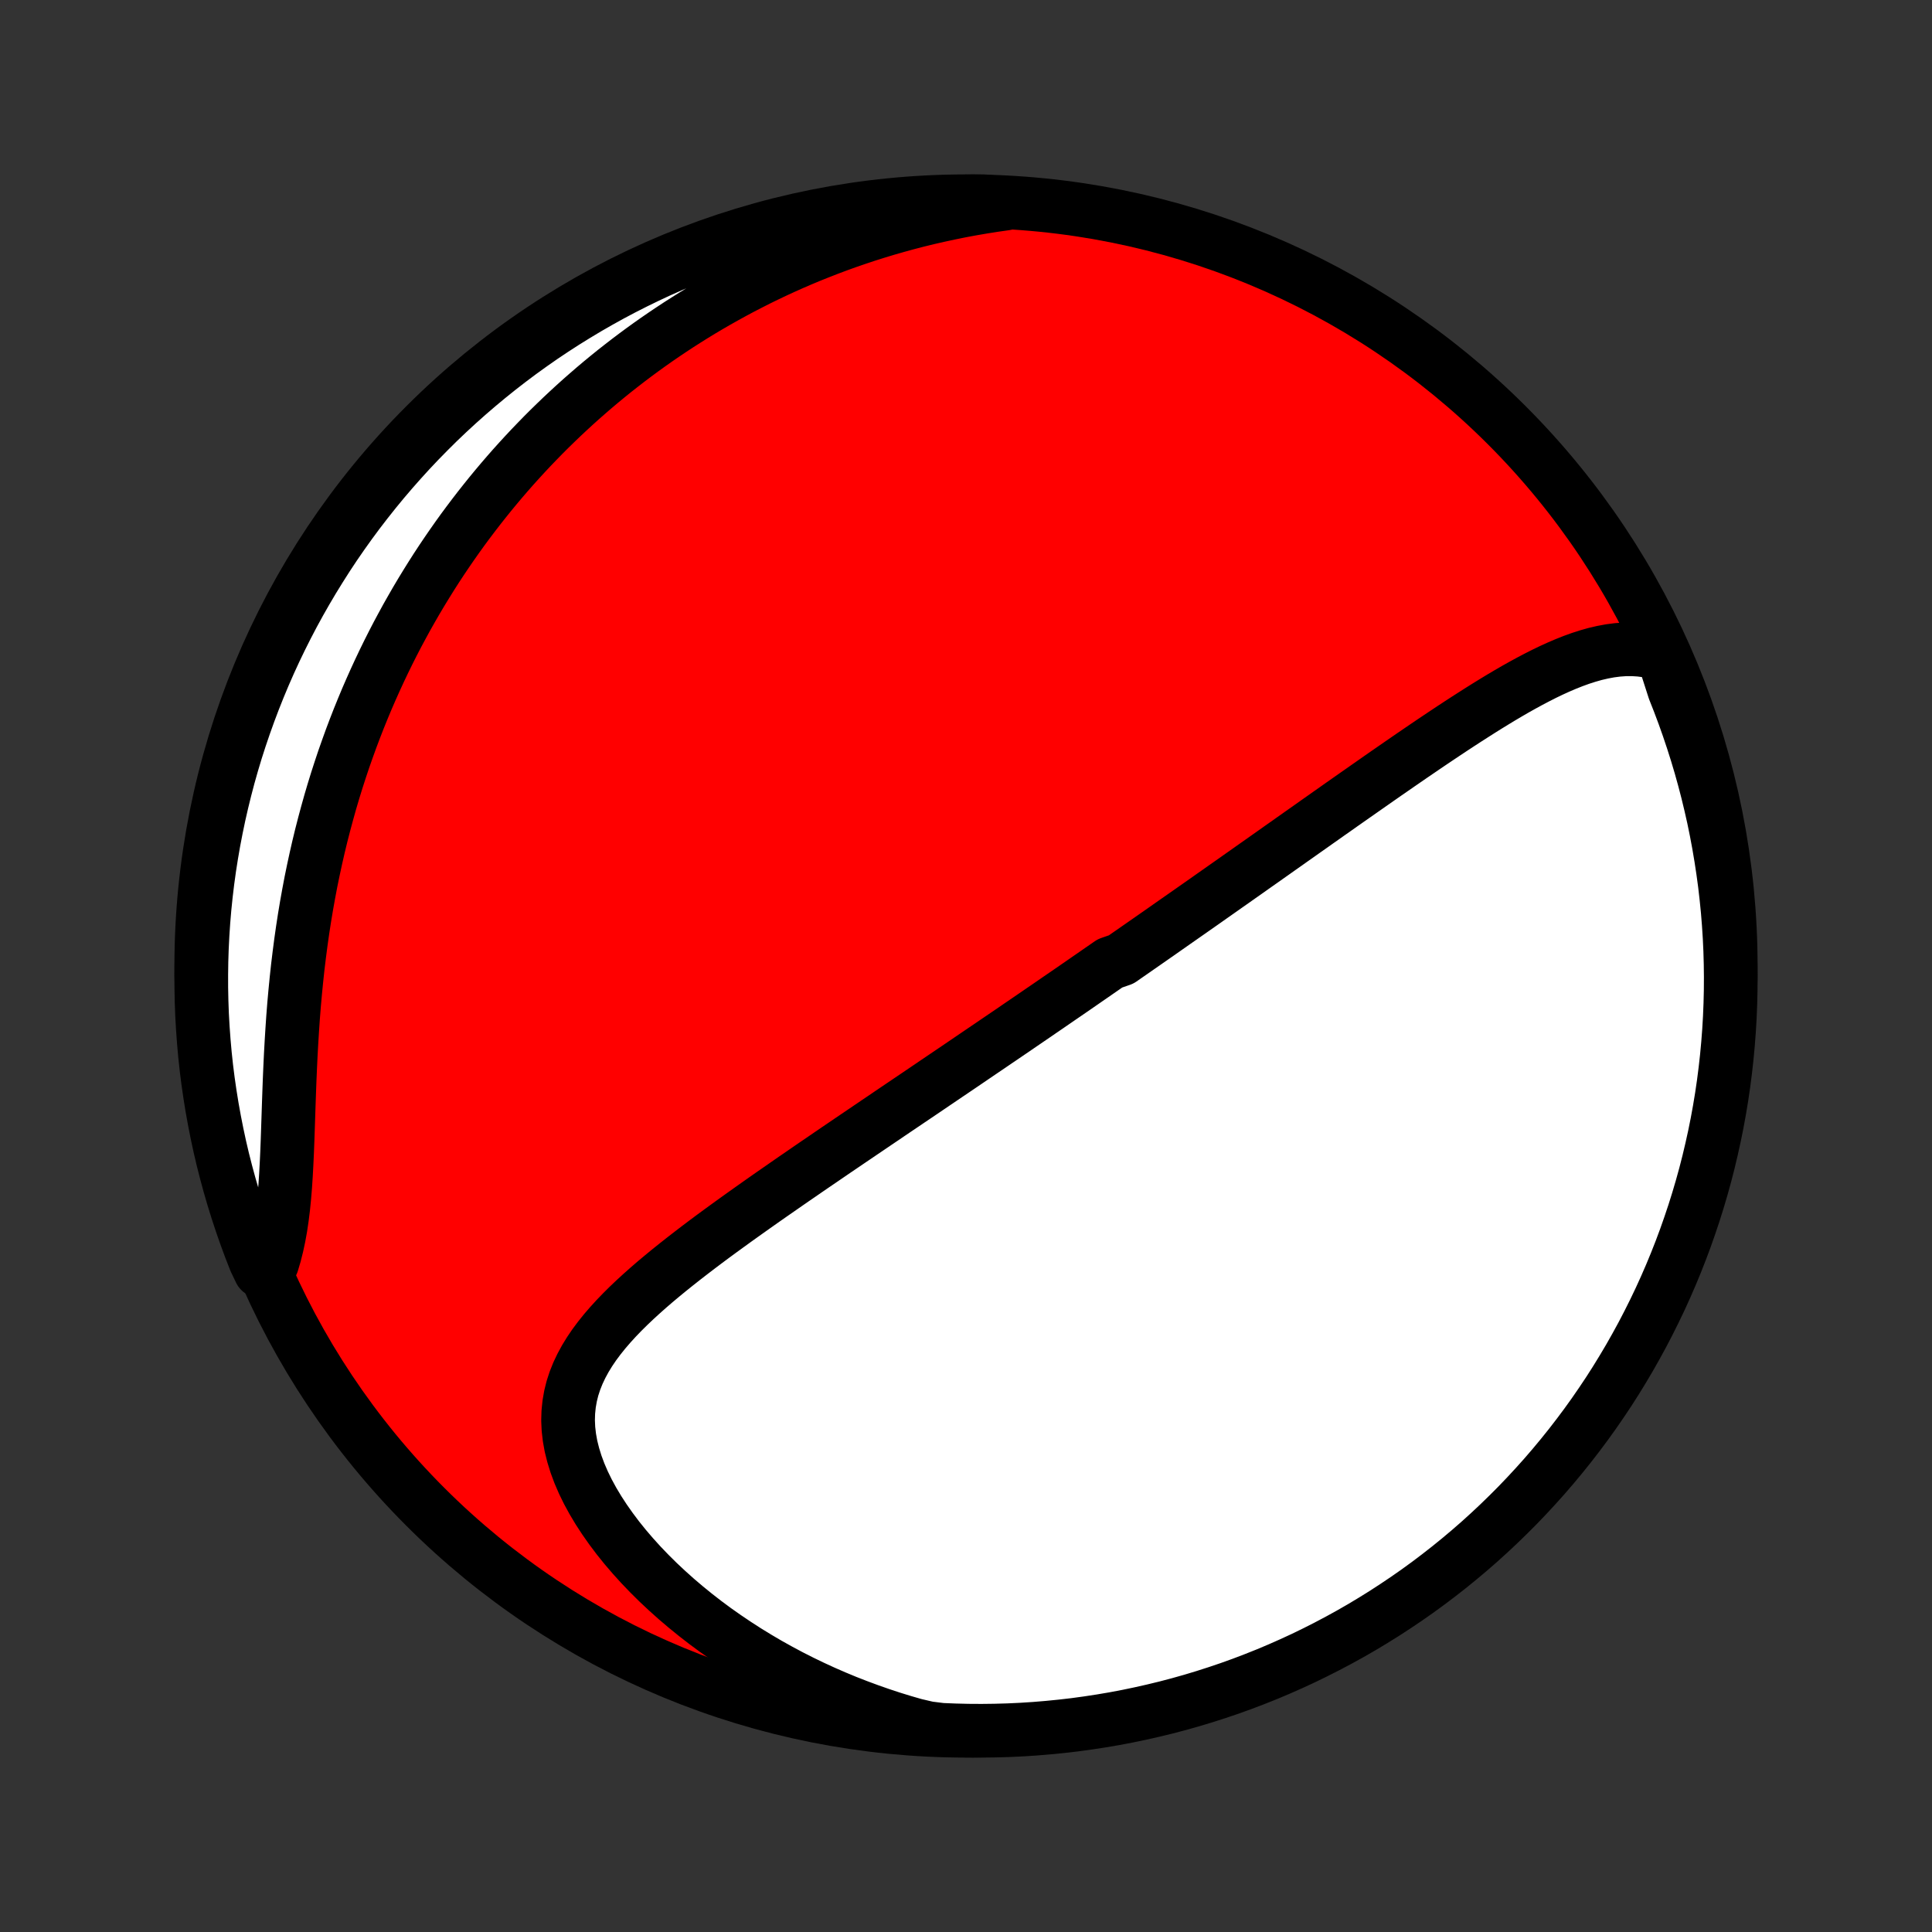 <?xml version="1.0" encoding="utf-8" standalone="no"?>
<!DOCTYPE svg PUBLIC "-//W3C//DTD SVG 1.1//EN"
  "http://www.w3.org/Graphics/SVG/1.1/DTD/svg11.dtd">
<!-- Created with matplotlib (http://matplotlib.org/) -->
<svg height="72pt" version="1.1" viewBox="0 0 72 72" width="72pt" xmlns="http://www.w3.org/2000/svg" xmlns:xlink="http://www.w3.org/1999/xlink">
 <rect x="0" y="0" width="72" height="72" fill="#333333" stroke="none"/>
 <defs>
  <style type="text/css">
*{stroke-linecap:butt;stroke-linejoin:round;}
  </style>
 </defs>
 <g id="figure_1">
  <g id="patch_1">
   <path d="
M0 72
L72 72
L72 0
L0 0
z
" style="fill:none;"/>
  </g>
  <g id="axes_1">
   <g id="PatchCollection_1">
    <defs>
     <path d="
M36 -7.5
C43.558 -7.5 50.808 -10.503 56.153 -15.848
C61.497 -21.192 64.5 -28.442 64.5 -36
C64.5 -43.558 61.497 -50.808 56.153 -56.153
C50.808 -61.497 43.558 -64.5 36 -64.5
C28.442 -64.5 21.192 -61.497 15.848 -56.153
C10.503 -50.808 7.5 -43.558 7.5 -36
C7.5 -28.442 10.503 -21.192 15.848 -15.848
C21.192 -10.503 28.442 -7.5 36 -7.5
z
" id="C0_0_a811fe30f3"/>
     <path d="
M61.971 -47.604
L61.686 -47.688
L61.403 -47.748
L61.12 -47.785
L60.839 -47.803
L60.558 -47.801
L60.279 -47.781
L60 -47.745
L59.723 -47.693
L59.447 -47.629
L59.172 -47.551
L58.898 -47.463
L58.625 -47.364
L58.353 -47.256
L58.082 -47.14
L57.812 -47.017
L57.542 -46.887
L57.274 -46.751
L57.006 -46.61
L56.74 -46.465
L56.474 -46.316
L56.21 -46.163
L55.946 -46.007
L55.684 -45.848
L55.422 -45.687
L55.162 -45.524
L54.903 -45.359
L54.645 -45.194
L54.388 -45.027
L54.132 -44.859
L53.877 -44.69
L53.624 -44.521
L53.372 -44.352
L53.121 -44.182
L52.872 -44.012
L52.624 -43.843
L52.377 -43.673
L52.132 -43.504
L51.888 -43.335
L51.645 -43.167
L51.404 -42.999
L51.164 -42.831
L50.925 -42.664
L50.688 -42.498
L50.452 -42.333
L50.217 -42.168
L49.983 -42.004
L49.751 -41.84
L49.52 -41.678
L49.291 -41.516
L49.062 -41.355
L48.835 -41.194
L48.609 -41.035
L48.384 -40.876
L48.16 -40.718
L47.937 -40.56
L47.715 -40.404
L47.495 -40.248
L47.275 -40.093
L47.056 -39.938
L46.838 -39.785
L46.621 -39.632
L46.405 -39.479
L46.19 -39.328
L45.975 -39.176
L45.761 -39.026
L45.548 -38.876
L45.336 -38.727
L45.124 -38.578
L44.913 -38.429
L44.702 -38.281
L44.492 -38.134
L44.282 -37.987
L44.072 -37.84
L43.863 -37.694
L43.654 -37.548
L43.446 -37.402
L43.238 -37.256
L43.03 -37.111
L42.822 -36.966
L42.614 -36.821
L42.407 -36.677
L42.199 -36.532
L41.991 -36.388
L41.783 -36.243
L41.367 -36.099
L41.159 -35.955
L40.951 -35.811
L40.742 -35.666
L40.533 -35.522
L40.324 -35.377
L40.114 -35.232
L39.904 -35.087
L39.693 -34.942
L39.481 -34.797
L39.269 -34.651
L39.057 -34.505
L38.843 -34.359
L38.629 -34.212
L38.414 -34.065
L38.199 -33.918
L37.982 -33.77
L37.765 -33.621
L37.546 -33.472
L37.327 -33.323
L37.106 -33.173
L36.885 -33.022
L36.662 -32.871
L36.438 -32.719
L36.213 -32.566
L35.987 -32.412
L35.76 -32.258
L35.531 -32.103
L35.3 -31.947
L35.069 -31.79
L34.835 -31.632
L34.601 -31.473
L34.365 -31.313
L34.127 -31.152
L33.888 -30.991
L33.647 -30.828
L33.404 -30.664
L33.16 -30.499
L32.915 -30.332
L32.667 -30.165
L32.418 -29.996
L32.167 -29.826
L31.915 -29.655
L31.661 -29.483
L31.405 -29.309
L31.147 -29.134
L30.888 -28.957
L30.628 -28.779
L30.365 -28.6
L30.101 -28.419
L29.836 -28.236
L29.569 -28.053
L29.301 -27.867
L29.032 -27.68
L28.761 -27.492
L28.489 -27.302
L28.217 -27.11
L27.943 -26.916
L27.669 -26.721
L27.395 -26.525
L27.12 -26.326
L26.845 -26.126
L26.57 -25.924
L26.296 -25.72
L26.023 -25.514
L25.751 -25.306
L25.48 -25.096
L25.211 -24.884
L24.944 -24.67
L24.68 -24.453
L24.419 -24.235
L24.162 -24.013
L23.91 -23.789
L23.663 -23.563
L23.421 -23.333
L23.187 -23.101
L22.96 -22.865
L22.741 -22.625
L22.532 -22.382
L22.333 -22.134
L22.146 -21.883
L21.972 -21.626
L21.812 -21.365
L21.667 -21.098
L21.538 -20.826
L21.427 -20.548
L21.334 -20.264
L21.262 -19.974
L21.21 -19.677
L21.179 -19.374
L21.17 -19.065
L21.184 -18.749
L21.221 -18.428
L21.28 -18.101
L21.363 -17.77
L21.467 -17.434
L21.593 -17.095
L21.741 -16.752
L21.909 -16.408
L22.097 -16.063
L22.304 -15.717
L22.529 -15.372
L22.771 -15.028
L23.028 -14.686
L23.301 -14.347
L23.588 -14.012
L23.888 -13.681
L24.201 -13.355
L24.525 -13.034
L24.86 -12.72
L25.204 -12.412
L25.558 -12.111
L25.92 -11.817
L26.29 -11.53
L26.666 -11.252
L27.05 -10.982
L27.439 -10.72
L27.833 -10.466
L28.233 -10.221
L28.636 -9.984
L29.044 -9.757
L29.454 -9.538
L29.868 -9.328
L30.285 -9.127
L30.703 -8.935
L31.123 -8.752
L31.545 -8.577
L31.969 -8.412
L32.393 -8.255
L32.818 -8.106
L33.243 -7.966
L33.668 -7.835
L34.094 -7.712
L34.588 -7.597
L35.085 -7.535
L35.583 -7.515
L36.08 -7.503
L36.577 -7.5
L37.075 -7.506
L37.572 -7.52
L38.068 -7.543
L38.564 -7.575
L39.059 -7.616
L39.553 -7.665
L40.046 -7.722
L40.537 -7.789
L41.028 -7.864
L41.517 -7.947
L42.004 -8.039
L42.489 -8.14
L42.972 -8.249
L43.454 -8.366
L43.933 -8.492
L44.409 -8.626
L44.883 -8.769
L45.354 -8.92
L45.823 -9.079
L46.288 -9.246
L46.75 -9.422
L47.209 -9.605
L47.665 -9.797
L48.117 -9.997
L48.566 -10.204
L49.01 -10.42
L49.45 -10.643
L49.887 -10.874
L50.319 -11.112
L50.747 -11.358
L51.17 -11.612
L51.589 -11.873
L52.003 -12.142
L52.412 -12.417
L52.817 -12.7
L53.216 -12.99
L53.609 -13.287
L53.998 -13.591
L54.381 -13.902
L54.758 -14.219
L55.13 -14.543
L55.495 -14.874
L55.855 -15.211
L56.209 -15.555
L56.557 -15.904
L56.898 -16.26
L57.233 -16.622
L57.562 -16.989
L57.884 -17.363
L58.199 -17.742
L58.508 -18.127
L58.809 -18.517
L59.104 -18.912
L59.392 -19.313
L59.672 -19.719
L59.946 -20.129
L60.212 -20.545
L60.47 -20.965
L60.722 -21.39
L60.965 -21.819
L61.202 -22.253
L61.43 -22.691
L61.651 -23.133
L61.864 -23.578
L62.069 -24.028
L62.266 -24.481
L62.455 -24.938
L62.636 -25.398
L62.809 -25.861
L62.973 -26.328
L63.13 -26.797
L63.278 -27.269
L63.418 -27.744
L63.55 -28.221
L63.673 -28.701
L63.787 -29.183
L63.894 -29.667
L63.992 -30.153
L64.081 -30.64
L64.162 -31.13
L64.234 -31.621
L64.297 -32.113
L64.352 -32.606
L64.398 -33.1
L64.436 -33.596
L64.465 -34.092
L64.485 -34.588
L64.497 -35.085
L64.5 -35.583
L64.494 -36.08
L64.48 -36.577
L64.457 -37.075
L64.425 -37.572
L64.385 -38.068
L64.335 -38.564
L64.278 -39.059
L64.211 -39.553
L64.136 -40.046
L64.053 -40.537
L63.961 -41.028
L63.861 -41.517
L63.751 -42.004
L63.634 -42.489
L63.508 -42.972
L63.374 -43.454
L63.231 -43.933
L63.08 -44.409
L62.921 -44.883
L62.754 -45.354
L62.578 -45.823
L62.395 -46.288
z
" id="C0_1_ab060f4fc4"/>
     <path d="
M37.476 -64.413
L37.046 -64.352
L36.622 -64.285
L36.203 -64.213
L35.79 -64.136
L35.382 -64.053
L34.979 -63.966
L34.581 -63.875
L34.189 -63.779
L33.801 -63.678
L33.419 -63.573
L33.042 -63.465
L32.67 -63.352
L32.302 -63.236
L31.939 -63.115
L31.581 -62.992
L31.228 -62.865
L30.879 -62.734
L30.535 -62.6
L30.195 -62.464
L29.859 -62.324
L29.528 -62.181
L29.201 -62.035
L28.878 -61.886
L28.558 -61.734
L28.243 -61.58
L27.932 -61.422
L27.624 -61.263
L27.32 -61.1
L27.02 -60.935
L26.723 -60.768
L26.429 -60.598
L26.139 -60.426
L25.852 -60.251
L25.568 -60.073
L25.288 -59.894
L25.01 -59.711
L24.736 -59.527
L24.464 -59.34
L24.196 -59.151
L23.93 -58.959
L23.667 -58.765
L23.406 -58.568
L23.149 -58.369
L22.893 -58.168
L22.641 -57.964
L22.391 -57.758
L22.143 -57.549
L21.898 -57.337
L21.655 -57.124
L21.414 -56.907
L21.176 -56.688
L20.94 -56.467
L20.706 -56.242
L20.474 -56.016
L20.244 -55.786
L20.017 -55.553
L19.791 -55.318
L19.568 -55.08
L19.347 -54.839
L19.127 -54.595
L18.91 -54.348
L18.695 -54.098
L18.481 -53.844
L18.27 -53.588
L18.061 -53.328
L17.853 -53.065
L17.648 -52.799
L17.444 -52.529
L17.242 -52.256
L17.043 -51.979
L16.846 -51.699
L16.65 -51.414
L16.456 -51.126
L16.265 -50.835
L16.076 -50.539
L15.889 -50.239
L15.704 -49.936
L15.521 -49.628
L15.341 -49.316
L15.162 -49
L14.987 -48.679
L14.813 -48.355
L14.642 -48.025
L14.474 -47.692
L14.308 -47.353
L14.145 -47.01
L13.985 -46.663
L13.827 -46.31
L13.672 -45.953
L13.521 -45.591
L13.372 -45.224
L13.227 -44.852
L13.085 -44.476
L12.947 -44.094
L12.811 -43.708
L12.68 -43.316
L12.552 -42.92
L12.428 -42.518
L12.308 -42.112
L12.193 -41.701
L12.081 -41.285
L11.973 -40.865
L11.87 -40.439
L11.772 -40.01
L11.678 -39.575
L11.588 -39.137
L11.504 -38.694
L11.424 -38.248
L11.349 -37.798
L11.279 -37.344
L11.214 -36.887
L11.154 -36.427
L11.098 -35.965
L11.048 -35.5
L11.002 -35.034
L10.96 -34.566
L10.923 -34.097
L10.891 -33.628
L10.862 -33.159
L10.836 -32.69
L10.814 -32.223
L10.794 -31.758
L10.777 -31.295
L10.761 -30.836
L10.746 -30.382
L10.731 -29.932
L10.716 -29.488
L10.699 -29.052
L10.679 -28.622
L10.656 -28.202
L10.629 -27.791
L10.596 -27.39
L10.557 -27.001
L10.51 -26.623
L10.456 -26.258
L10.392 -25.906
L10.319 -25.567
L10.237 -25.242
L10.145 -24.931
L9.697 -24.634
L9.51 -25.027
L9.33 -25.487
L9.159 -25.951
L8.996 -26.418
L8.841 -26.888
L8.694 -27.361
L8.556 -27.836
L8.426 -28.314
L8.304 -28.794
L8.191 -29.276
L8.087 -29.761
L7.991 -30.247
L7.903 -30.735
L7.824 -31.225
L7.753 -31.716
L7.691 -32.208
L7.638 -32.702
L7.594 -33.196
L7.558 -33.692
L7.53 -34.188
L7.512 -34.684
L7.502 -35.181
L7.501 -35.679
L7.508 -36.176
L7.524 -36.674
L7.549 -37.171
L7.582 -37.667
L7.624 -38.164
L7.675 -38.66
L7.734 -39.154
L7.802 -39.648
L7.879 -40.141
L7.964 -40.632
L8.058 -41.122
L8.16 -41.611
L8.271 -42.098
L8.39 -42.583
L8.517 -43.066
L8.653 -43.546
L8.797 -44.025
L8.95 -44.501
L9.111 -44.974
L9.28 -45.445
L9.457 -45.913
L9.642 -46.378
L9.835 -46.84
L10.036 -47.298
L10.245 -47.753
L10.462 -48.204
L10.687 -48.652
L10.919 -49.096
L11.159 -49.535
L11.407 -49.971
L11.662 -50.402
L11.925 -50.829
L12.194 -51.252
L12.471 -51.67
L12.756 -52.083
L13.047 -52.491
L13.345 -52.894
L13.651 -53.292
L13.963 -53.685
L14.281 -54.072
L14.607 -54.454
L14.939 -54.83
L15.277 -55.201
L15.622 -55.566
L15.973 -55.924
L16.329 -56.277
L16.692 -56.623
L17.061 -56.963
L17.436 -57.297
L17.816 -57.624
L18.202 -57.945
L18.593 -58.259
L18.989 -58.566
L19.391 -58.867
L19.798 -59.16
L20.209 -59.447
L20.626 -59.726
L21.047 -59.998
L21.473 -60.262
L21.903 -60.52
L22.337 -60.769
L22.776 -61.012
L23.218 -61.246
L23.665 -61.473
L24.115 -61.692
L24.569 -61.904
L25.027 -62.107
L25.487 -62.303
L25.951 -62.49
L26.418 -62.67
L26.888 -62.841
L27.361 -63.004
L27.836 -63.159
L28.314 -63.306
L28.794 -63.444
L29.276 -63.574
L29.761 -63.696
L30.247 -63.809
L30.735 -63.913
L31.225 -64.01
L31.716 -64.097
L32.208 -64.176
L32.702 -64.247
L33.196 -64.308
L33.692 -64.362
L34.188 -64.406
L34.684 -64.442
L35.181 -64.47
L35.679 -64.488
L36.176 -64.498
L36.674 -64.499
z
" id="C0_2_5e5ad57656"/>
    </defs>
    <g clip-path="url(#p1bffca34e9)">
     <use style="fill:#ff0000;stroke:#000000;stroke-width:2.0;" x="0.0" xlink:href="#C0_0_a811fe30f3" y="72.0"/>
    </g>
    <g clip-path="url(#p1bffca34e9)">
     <use style="fill:#ffffff;stroke:#000000;stroke-width:2.0;" x="0.0" xlink:href="#C0_1_ab060f4fc4" y="72.0"/>
    </g>
    <g clip-path="url(#p1bffca34e9)">
     <use style="fill:#ffffff;stroke:#000000;stroke-width:2.0;" x="0.0" xlink:href="#C0_2_5e5ad57656" y="72.0"/>
    </g>
   </g>
  </g>
 </g>
 <defs>
  <clipPath id="p1bffca34e9">
   <rect height="72.0" width="72.0" x="0.0" y="0.0"/>
  </clipPath>
 </defs>
</svg>
